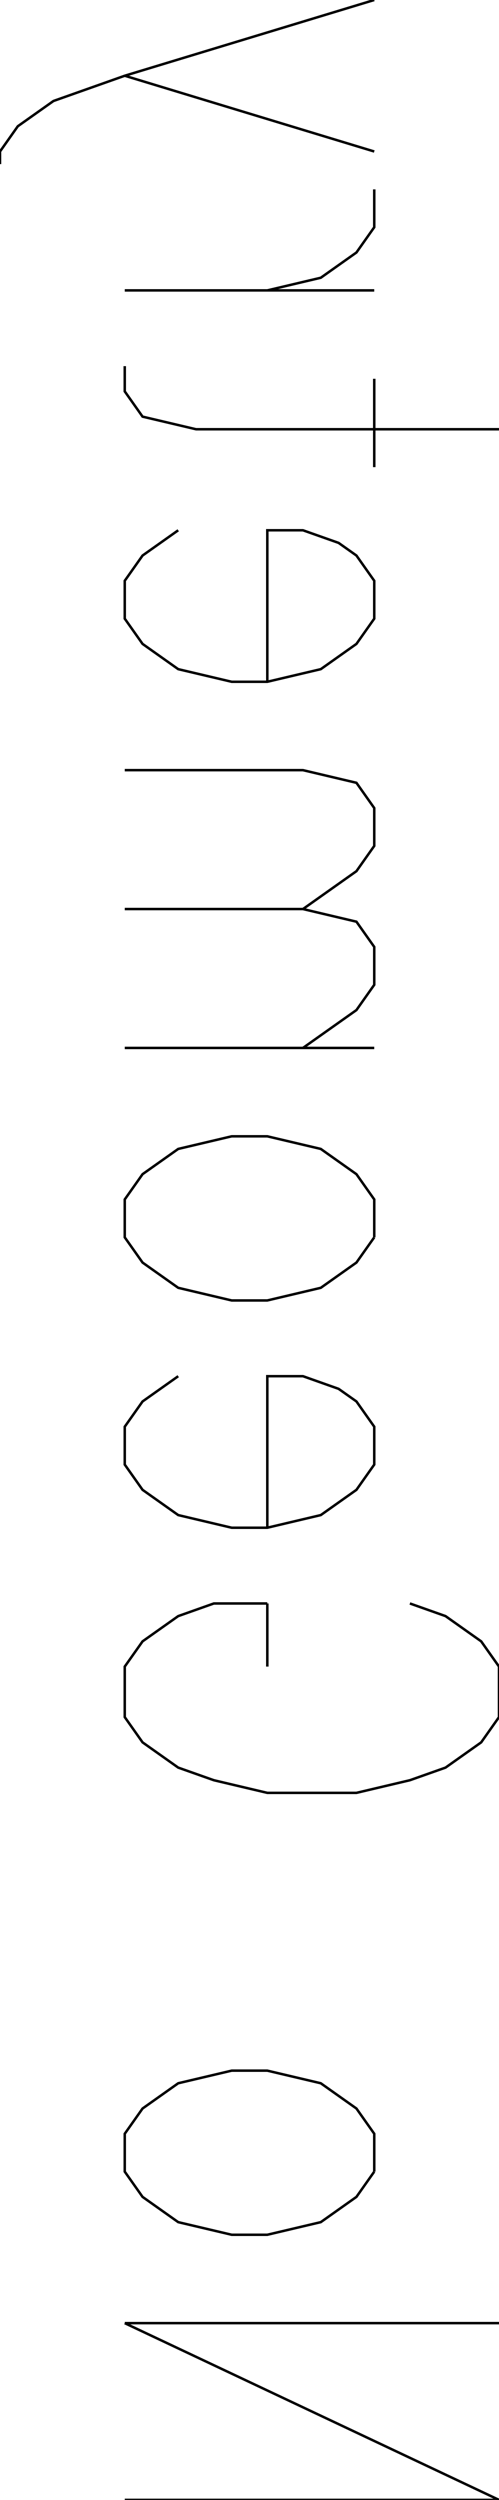 <?xml version="1.0" encoding="UTF-8"?>
<!-- Generated by jsxcad -->
<!DOCTYPE svg PUBLIC "-//W3C//DTD SVG 1.1 Tiny//EN" "http://www.w3.org/Graphics/SVG/1.1/DTD/svg11-tiny.dtd">
<svg baseProfile="tiny" height="100.077mm" width="20mm" viewBox="-10 -50.038 20 100.077" version="1.1" stroke="black" stroke-width=".1" fill="none" xmlns="http://www.w3.org/2000/svg">
<path fill="none" stroke="#000000" d="M10 50.038 L-5 50.038"/>
<path fill="none" stroke="#000000" d="M10 50.038 L-5 42.962"/>
<path fill="none" stroke="#000000" d="M10 42.962 L-5 42.962"/>
<path fill="none" stroke="#000000" d=""/>
<path fill="none" stroke="#000000" d="M5 36.897 L4.286 37.908 L2.857 38.919 L0.714 39.424 L-0.714 39.424 L-2.857 38.919 L-4.286 37.908 L-5 36.897 L-5 35.381 L-4.286 34.37 L-2.857 33.359 L-0.714 32.854 L0.714 32.854 L2.857 33.359 L4.286 34.37 L5 35.381 L5 36.897"/>
<path fill="none" stroke="#000000" d=""/>
<path fill="none" stroke="#000000" d=""/>
<path fill="none" stroke="#000000" d="M6.429 14.152 L7.857 14.658 L9.286 15.669 L10 16.679 L10 18.701 L9.286 19.712 L7.857 20.723 L6.429 21.228 L4.286 21.734 L0.714 21.734 L-1.429 21.228 L-2.857 20.723 L-4.286 19.712 L-5 18.701 L-5 16.679 L-4.286 15.669 L-2.857 14.658 L-1.429 14.152 L0.714 14.152"/>
<path fill="none" stroke="#000000" d="M0.714 16.679 L0.714 14.152"/>
<path fill="none" stroke="#000000" d=""/>
<path fill="none" stroke="#000000" d="M0.714 11.12 L0.714 5.054 L2.143 5.054 L3.571 5.56 L4.286 6.065 L5 7.076 L5 8.592 L4.286 9.603 L2.857 10.614 L0.714 11.12 L-0.714 11.12 L-2.857 10.614 L-4.286 9.603 L-5 8.592 L-5 7.076 L-4.286 6.065 L-2.857 5.054"/>
<path fill="none" stroke="#000000" d=""/>
<path fill="none" stroke="#000000" d="M5 -0.505 L4.286 0.505 L2.857 1.516 L0.714 2.022 L-0.714 2.022 L-2.857 1.516 L-4.286 0.505 L-5 -0.505 L-5 -2.022 L-4.286 -3.033 L-2.857 -4.044 L-0.714 -4.549 L0.714 -4.549 L2.857 -4.044 L4.286 -3.033 L5 -2.022 L5 -0.505"/>
<path fill="none" stroke="#000000" d=""/>
<path fill="none" stroke="#000000" d="M5 -8.087 L-5 -8.087"/>
<path fill="none" stroke="#000000" d="M2.143 -8.087 L4.286 -9.603 L5 -10.614 L5 -12.131 L4.286 -13.141 L2.143 -13.647 L-5 -13.647"/>
<path fill="none" stroke="#000000" d="M2.143 -13.647 L4.286 -15.163 L5 -16.174 L5 -17.69 L4.286 -18.701 L2.143 -19.207 L-5 -19.207"/>
<path fill="none" stroke="#000000" d=""/>
<path fill="none" stroke="#000000" d="M0.714 -22.745 L0.714 -28.81 L2.143 -28.81 L3.571 -28.305 L4.286 -27.799 L5 -26.788 L5 -25.272 L4.286 -24.261 L2.857 -23.25 L0.714 -22.745 L-0.714 -22.745 L-2.857 -23.25 L-4.286 -24.261 L-5 -25.272 L-5 -26.788 L-4.286 -27.799 L-2.857 -28.81"/>
<path fill="none" stroke="#000000" d=""/>
<path fill="none" stroke="#000000" d="M10 -32.854 L-2.143 -32.854 L-4.286 -33.359 L-5 -34.37 L-5 -35.381"/>
<path fill="none" stroke="#000000" d="M5 -31.337 L5 -34.875"/>
<path fill="none" stroke="#000000" d=""/>
<path fill="none" stroke="#000000" d="M5 -38.413 L-5 -38.413"/>
<path fill="none" stroke="#000000" d="M0.714 -38.413 L2.857 -38.919 L4.286 -39.93 L5 -40.941 L5 -42.457"/>
<path fill="none" stroke="#000000" d=""/>
<path fill="none" stroke="#000000" d="M5 -43.973 L-5 -47.006"/>
<path fill="none" stroke="#000000" d="M5 -50.038 L-5 -47.006 L-7.857 -45.995 L-9.286 -44.984 L-10 -43.973 L-10 -43.468"/>
<path fill="none" stroke="#000000" d=""/>
</svg>
